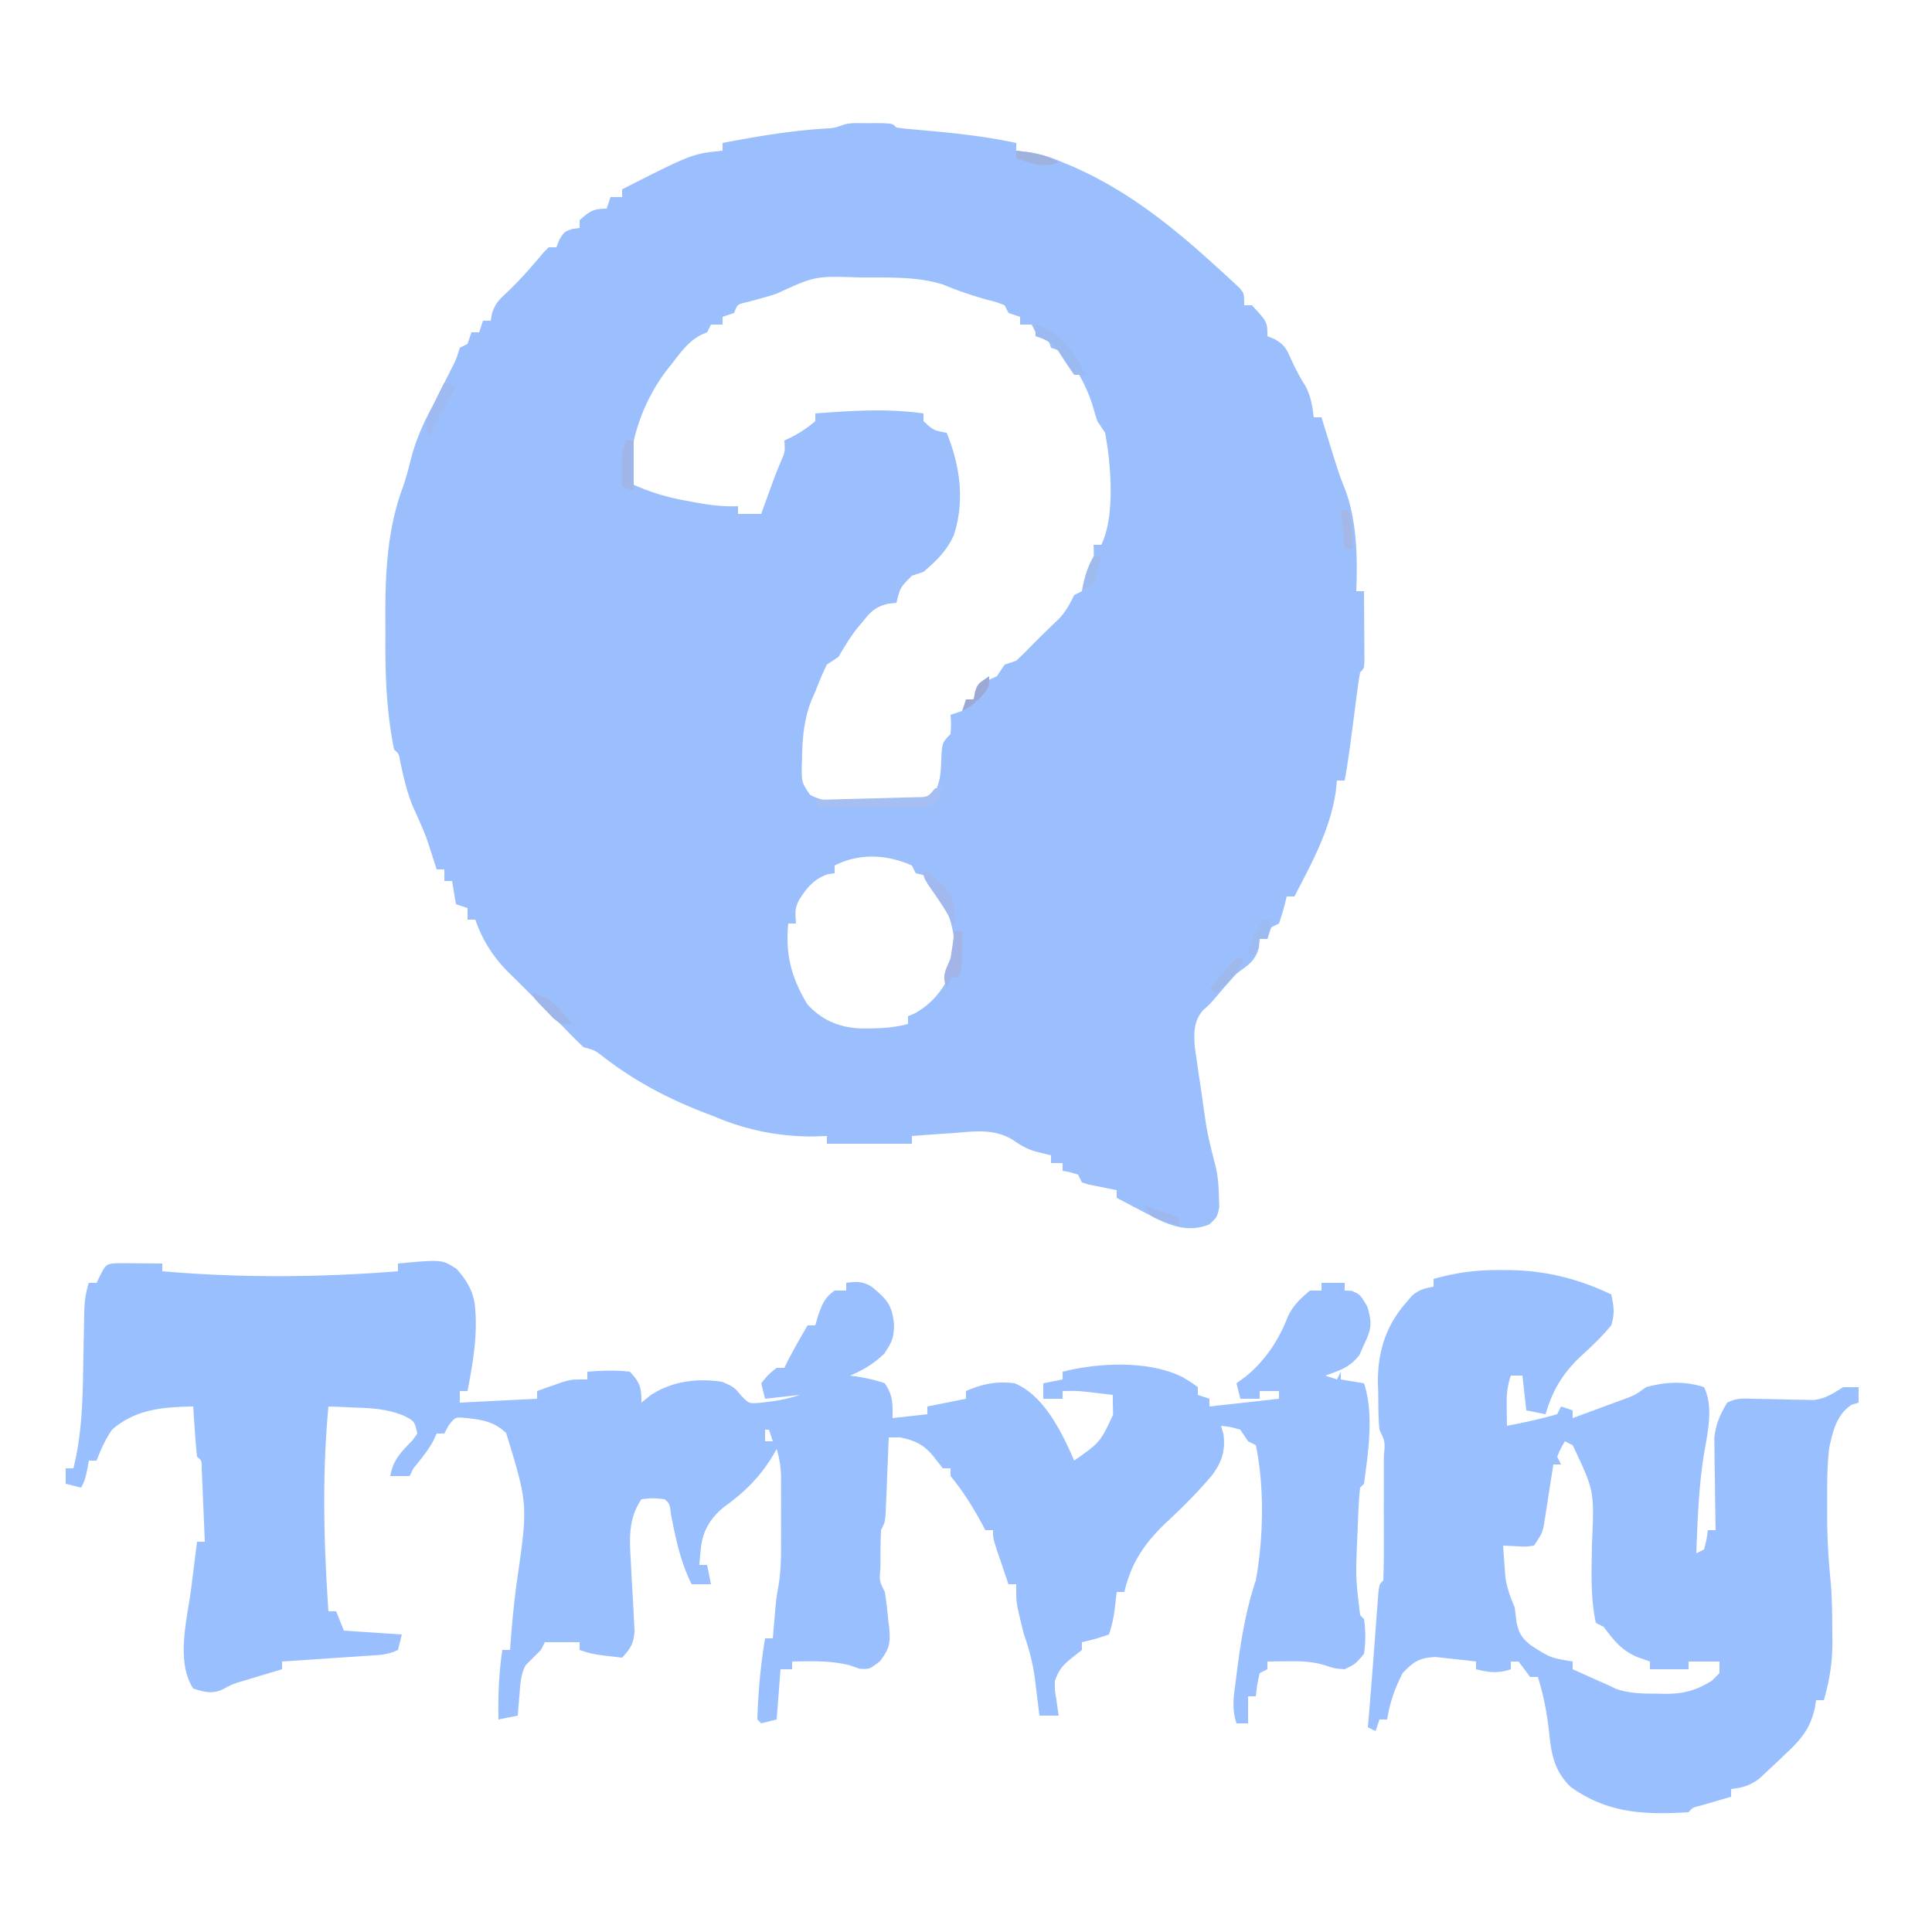 <?xml version='1.0' encoding='utf-8'?>
<ns0:svg xmlns:ns0="http://www.w3.org/2000/svg" width="500" height="500" version="1.2" baseProfile="tiny"><ns0:path fill="#9BBFFD" d="m220.906 31.867 3.594.008 3.594-.008C231 32 231 32 232 33a66.01 66.01 0 0 0 4.086.465l2.558.233 2.731.24c7.29.677 14.459 1.517 21.625 3.062v2l3.188.375c3.351.55 5.725 1.313 8.812 2.625l2.508 1.043c14.443 6.316 26.074 15.706 37.617 26.27l2.05 1.851 1.895 1.762 1.712 1.575C322 76 322 76 322 79h2c4 4.353 4 4.353 4 8l1.871.762c2.494 1.45 3.042 2.447 4.192 5.05 1.109 2.424 2.176 4.56 3.625 6.813 1.539 2.785 1.947 5.233 2.312 8.375h2l1.023 3.324 1.352 4.364.672 2.185c.921 2.968 1.842 5.862 3.047 8.729 3.085 8.165 3.265 17.753 2.906 26.398h2c.029 3.312.047 6.625.063 9.938l.025 2.865.01 2.724.016 2.524C353 173 353 173 352 174a91.655 91.655 0 0 0-.719 4.7l-.386 2.915-.395 3.072-.781 5.95-.371 2.821c-.391 2.858-.845 5.702-1.348 8.542h-2l-.313 2.938c-1.47 9.84-6.159 18.34-10.687 27.062h-2l-.438 1.813c-.45 1.749-.99 3.474-1.562 5.187l-2 1-1 3h-2l-.188 2.25c-1.081 3.661-2.78 4.444-5.812 6.75-1.842 1.987-3.599 4.032-5.352 6.098C313 260 313 260 311.352 261.434c-2.457 2.847-2.397 5.953-2.13 9.593l.485 3.34.53 3.684.575 3.824.542 3.8c1.016 7.235 1.016 7.235 2.755 14.317.943 3.182 1.256 5.946 1.329 9.258l.12 3.078C315 315 315 315 312.91 316.922c-4.286 1.588-7.56 1.02-11.78-.672a117.895 117.895 0 0 1-5.567-2.813l-1.928-.998A538.39 538.39 0 0 1 289 310v-2l-2.25-.438L284 307l-2.25-.438L280 306l-1-2c-2.025-.652-2.025-.652-4-1v-2h-3v-2l-3.063-.75c-2.874-.704-4.464-1.614-6.968-3.344-4.922-2.885-9.904-2.107-15.406-1.656l-3.084.2c-2.495.163-4.987.347-7.479.55v2h-22v-2l-3.75.125c-8.829-.014-17.148-1.68-25.25-5.125l-2.36-.906c-9.68-3.728-18.031-8.099-26.292-14.422-2.322-1.826-2.322-1.826-5.348-2.672a140.075 140.075 0 0 1-5-5c-.977-.982-1.956-1.96-2.938-2.938-6.125-6.125-6.125-6.125-7.614-7.617a712.037 712.037 0 0 0-4.186-4.132c-3.844-3.93-6.435-8.138-8.262-13.313h-2v-3l-3-1-1-6h-2v-3h-2l-.77-2.414c-2.046-6.436-2.046-6.436-4.793-12.586-1.927-4.022-2.797-8.152-3.789-12.488-.401-2.435-.401-2.435-1.648-3.512-1.926-9.441-2.319-18.791-2.26-28.386.01-2.113 0-4.224-.013-6.337-.012-11.218.544-22.446 4.492-33.066.904-2.56 1.555-5.141 2.219-7.773 1.312-4.887 3.164-9.008 5.562-13.438 1.07-2.1 2.131-4.205 3.188-6.313l1.542-3.05c1.344-2.65 1.344-2.65 2.27-5.637l2-1 1-3h2l1-3h2c.15-.89.15-.89.305-1.797.822-2.606 1.825-3.61 3.82-5.453 3.392-3.224 6.408-6.645 9.395-10.246L142 64h2l.75-1.938C146 60 146 60 148.125 59.25L150 59v-2c2.561-2.296 3.48-3 7-3l1-3h3v-2c18.125-9.196 18.125-9.196 26-10v-2c9.225-1.757 18.265-3.3 27.656-3.79 2.969-.266 3.084-1.198 6.25-1.343ZM201 76c-2.57.855-5.166 1.527-7.785 2.219-2.391.555-2.391.555-3.215 2.781l-3 1v2h-3l-1 2-1.75.75c-3.188 1.771-5.078 4.4-7.25 7.25l-1.29 1.598c-6.358 8.251-10.134 19.013-9.71 29.402 5.02 2.34 9.68 3.746 15.125 4.688l2.09.392c3.634.657 7.092 1.07 10.785.92v2h6l.805-2.23 1.07-2.958 1.055-2.917a129.404 129.404 0 0 1 2.203-5.57c1.042-2.38 1.042-2.38.867-5.325l1.75-.813c2.306-1.216 4.27-2.49 6.25-4.187v-2c9.443-.72 18.571-1.324 28 0v2c2.637 2.398 2.637 2.398 6 3 3.446 8.472 4.738 17.541 1.875 26.438-1.816 4.082-4.499 6.678-7.875 9.562l-3 1c-3.033 3.055-3.033 3.055-4 7l-2.273.266c-3.249.875-4.238 1.916-6.352 4.484l-1.805 2.18c-1.713 2.259-3.134 4.628-4.57 7.07l-3 2a78.156 78.156 0 0 0-3 7l-.855 1.898c-2.09 5.12-2.488 10.008-2.583 15.477l-.067 2.129c-.007 3.989-.007 3.989 2.135 7.186 4.907 2.712 10.963 1.778 16.433 1.748l3.916.06 3.744-.002 3.43.006c2.938-.238 2.938-.238 4.712-2.363 1.42-2.674 1.572-4.749 1.697-7.764.229-5.166.229-5.166 2.438-7.375.167-2.584.167-2.584 0-5l3-1c1.887-1.585 2.913-2.809 3.938-5.063 1.328-2.422 2.607-2.786 5.062-3.937l2-3 3-1c1.18-1.112 2.35-2.233 3.469-3.406a141.456 141.456 0 0 1 3.562-3.563c.712-.69 1.423-1.382 2.156-2.094.675-.65 1.349-1.301 2.043-1.972 1.727-1.917 2.649-3.668 3.77-5.965l2-1c2.523-4.173 3.347-7.138 3-12h2c3.69-7.38 2.48-21.125 1-29l-2-3a94.705 94.705 0 0 1-1.25-4.125c-1.662-5.172-4.207-9.742-7.75-13.875l-3-1-1-3-3-1-1-2h-3v-2l-3-1-1-2c-2.074-.807-2.074-.807-4.563-1.438-3.9-1.094-7.62-2.346-11.355-3.914-6.095-1.898-12.449-1.842-18.77-1.835l-2.661.002C210.964 71.41 210.964 71.41 201 76Zm15 148v2l-1.75.25c-3.602 1.2-5.523 3.586-7.5 6.75-.984 2.268-.984 2.268-.75 6h-2c-.785 8.045.82 14.074 5 21 3.805 4 7.9 5.806 13.43 6.152 4.301.058 8.387-.036 12.57-1.152v-2l1.75-.75c4.867-2.704 8.03-6.924 9.938-12.125 1.254-8.532-1.034-14.35-5.372-21.488-1.314-1.937-1.314-1.937-4.316-2.637l-1-2c-6.41-2.884-13.676-3.264-20 0Z" /><ns0:path fill="#9ABFFF" d="m31.16 326.902 3.902.036 3.91.027L42 327v2c20.24 1.76 40.755 1.62 61 0v-2c11.341-1.06 11.341-1.06 15.164 1.383C121 331.609 122.793 334.648 123 339l.113 1.887c.222 6.508-.905 12.737-2.113 19.113h-2v3l20-1v-2a478.951 478.951 0 0 1 4.25-1.5l2.39-.844C148 357 148 357 152 357v-2c3.708-.283 7.301-.447 11 0 2.677 2.83 3 4.137 3 8l2.313-1.875c5.552-3.684 12.15-4.528 18.625-3.5C190 359 190 359 191.813 361.188c2.017 2.049 2.017 2.049 4.546 1.882 3.728-.355 7.082-.884 10.641-2.07l-9 1-1-4c1.813-2.25 1.813-2.25 4-4h2l.75-1.563c1.646-3.209 3.448-6.313 5.25-9.437h2l.813-2.813c1.099-2.95 1.675-4.378 4.187-6.187h3v-2c2.612-.384 4.371-.402 6.633 1.043 3.9 3.213 5.238 4.67 5.742 9.707-.051 3.545-.456 4.376-2.5 7.563-2.84 2.654-5.307 4.193-8.875 5.687l1.898.262c2.465.423 4.745.898 7.102 1.738 2.14 3.254 2 5.051 2 9l9-1v-2l10-2v-2c4.249-1.852 8.054-2.625 12.625-1.992C270.228 361.184 274.867 370.78 278 378c6.75-4.766 6.75-4.766 10.063-11.875L288 363v-2c-1.416-.17-2.833-.335-4.25-.5l-2.39-.281c-2.629-.28-2.629-.28-6.36-.219v2h-5v-4l5-1v-2c9.484-2.386 22.438-2.988 31.25 1.5 2.266 1.406 2.266 1.406 3.75 2.5v2l3 1v2l18-2v-2h-5v2h-5l-1-4 2.625-1.938c4.662-3.878 8.188-9.03 10.395-14.667 1.342-3.278 3.309-5.115 5.98-7.395h3v-2h6v2l1.813.063c2.187.937 2.187.937 4.062 4.125 1.287 4.362 1.054 5.78-.875 9.812l-1.188 2.688c-2.529 3.226-4.98 3.938-8.812 5.312l3 1 1-2v2l6 1c2.622 7.865 1.097 17.9 0 26l-1 1c-.389 3.443-.476 6.914-.625 10.375l-.134 3.034c-.402 9.839-.402 9.839.759 19.591l1 1c.434 3.054.474 5.95 0 9-2.188 2.625-2.188 2.625-5 4-2.563-.188-2.563-.188-5-1-3.309-1.01-6.297-1.104-9.75-1.063l-2.984.028L328 430v2l-2 1c-.658 3.03-.658 3.03-1 6h-2v7h-3c-1.28-3.842-.696-7.07-.188-11l.288-2.306c1.039-8.13 2.305-15.908 4.9-23.694 1.98-10.696 2.278-24.318 0-35l-2-1-2-3c-2.563-.73-2.563-.73-5-1l.625 2.125c.554 4.248-.371 7.172-2.922 10.637-3.604 4.282-7.546 8.241-11.652 12.043C296.364 399.208 292.754 404.3 291 412h-2l-.438 3.813c-.3 2.614-.72 4.661-1.562 7.187-3.563 1.188-3.563 1.188-7 2v2l-2.375 1.875c-2.605 2.109-3.479 3.072-4.625 6.125-.03 2.373-.03 2.373.375 4.75l.336 2.422L274 444h-5l-.367-3.07-.508-4.055-.238-2.016c-.532-4.175-1.473-7.904-2.887-11.859-.402-1.535-.78-3.076-1.125-4.625l-.508-2.227C263 414 263 414 263 410h-2c-.67-1.957-1.336-3.916-2-5.875l-1.125-3.305C257 398 257 398 257 396h-2c-.315-.592-.63-1.183-.953-1.793-2.391-4.415-4.859-8.31-8.047-12.207v-2h-2l-2.25-2.875c-2.533-3.177-4.722-4.25-8.75-5.125h-3l-.076 1.988c-.116 2.962-.239 5.925-.362 8.887l-.119 3.129-.127 2.988-.11 2.761C229 394 229 394 228 396c-.098 2.532-.14 5.03-.125 7.563l-.012 2.115c-.302 3.45-.302 3.45 1.137 6.322.373 2.43.654 4.806.875 7.25l.258 2.027c.346 4.01.039 5.503-2.469 8.715C225 432 225 432 222.5 431.875L220 431c-4.98-1.28-9.895-1.09-15-1v2h-3l-1 13-4 1-1-1c.207-7.025.844-14.067 2-21h2l.184-2.195.254-2.93.246-2.883c.316-2.992.316-2.992.827-5.768.503-3.316.618-6.442.622-9.794l.004-3.715-.012-3.84.012-3.863-.004-3.707-.004-3.376c-.11-2.495-.402-4.554-1.129-6.929l-.96 1.688c-3.505 5.73-7.323 9.474-12.77 13.39-3.713 3.144-5.547 6.393-5.958 11.235L181 405h2l1 5h-5c-2.91-5.82-4.104-11.716-5.352-18.086-.347-2.792-.347-2.792-1.648-3.914-2.958-.333-2.958-.333-6 0-3.312 4.968-3.119 9.749-2.773 15.57l.187 3.715c.141 2.568.29 5.136.445 7.703l.18 3.707.194 3.376c-.261 3.285-1.017 4.553-3.233 6.929-7.625-.875-7.625-.875-11-2v-2h-9l-1 2-4 4c-1.284 2.569-1.33 4.766-1.563 7.625l-.253 3.04L134 444l-5 1c-.113-6.11.104-11.952 1-18h2l.148-2.063c.408-5.29.912-10.537 1.639-15.794 2.86-19.791 2.86-19.791-2.787-38.268-3.336-3.128-6.444-3.47-10.875-3.953-2.33-.156-2.33-.156-4.063 2.015-.35.681-.7 1.362-1.062 2.063h-2l-.75 1.688c-1.466 2.711-3.305 4.927-5.25 7.312l-1 2h-5c.731-4.267 2.893-6.288 5.82-9.316L108 371c-.717-3.192-.717-3.192-3.54-4.645-4.07-1.594-7.508-1.906-11.835-2.043l-2.23-.103A491.006 491.006 0 0 0 85 364c-1.663 17.671-1.21 35.316 0 53h2l2 5 15 1-1 4c-2.766 1.383-5.234 1.327-8.32 1.535l-3.809.264-3.996.264c-1.34.09-2.68.183-4.02.275-3.284.224-6.57.445-9.855.662v2l-2.703.805-3.547 1.07-3.516 1.055c-3.124.942-3.124.942-5.46 2.21-2.837 1.375-4.84.753-7.774-.14-4.588-7.117-1.511-18.17-.5-26.063l.434-3.49c.35-2.816.706-5.632 1.066-8.447h2c-.138-3.48-.287-6.959-.438-10.438l-.119-3.01-.127-2.86-.11-2.65c.012-2.035.012-2.035-1.206-3.042a167.62 167.62 0 0 1-.563-6.563l-.253-3.628L50 364c-7.844.146-14.873.663-21 6-1.799 2.632-2.83 5-4 8h-2l-.438 2.375C22 383 22 383 21 385l-4-1v-4h2c2.314-9.301 2.406-18.412 2.563-27.938.044-2.398.09-4.797.142-7.195.032-1.482.059-2.965.08-4.447.062-3.065.238-5.49 1.215-8.42h2l.938-1.938c1.57-3.047 1.57-3.047 5.222-3.16ZM331 359l4 1Zm-133 11v3h2l-1-3h-1ZM388.25 328.688l2.517.01c9.39.165 17.767 2.262 26.233 6.302.685 3.302.917 4.81 0 8-2.56 3.07-5.234 5.61-8.203 8.29-4.503 4.364-7.08 8.7-8.797 14.71l-5-1-1-9h-3c-1.005 3.015-1.103 5.042-1.063 8.188l.028 2.73L390 369c4.39-.823 8.702-1.782 13-3l1-2 3 1v2c2.606-.954 5.21-1.913 7.813-2.875l2.236-.816 2.158-.801 1.984-.73c2.088-.833 2.088-.833 4.809-2.778 4.997-1.388 10.063-1.646 15 0 2.482 4.965.965 11.6.063 16.875-1.452 8.656-1.712 17.37-2.063 26.125l2-1c.656-2.527.656-2.527 1-5h2l-.048-2.383c-.062-3.58-.101-7.161-.14-10.742l-.076-3.75-.029-3.633-.048-3.332c.393-3.646 1.451-6.035 3.341-9.16 2.536-1.268 4.218-1.067 7.05-.992l3.057.05c2.126.045 4.25.097 6.375.157l3.069.043 2.802.067c3.168-.389 4.955-1.667 7.647-3.325h4v4l-1.813.563c-3.826 2.514-4.783 6.653-5.761 10.972-.601 4.89-.57 9.73-.551 14.652l-.012 2.963c.008 5.777.331 11.432.906 17.178.37 4.287.415 8.559.418 12.86l.038 2.537c.012 5.43-.703 10.06-2.225 15.275h-2l-.375 2.25c-1.197 5.269-3.728 8.144-7.625 11.75l-2.152 2.063-2.348 2.187-2.219 2.078c-2.485 1.821-4.251 2.31-7.281 2.672v2l-2.152.621-2.786.817-2.777.808c-2.225.544-2.225.544-3.285 1.754-11.431.708-20.895.292-30.492-6.523-4.177-4.09-4.977-8.168-5.57-13.852-.549-5.125-1.412-9.725-2.938-14.625h-2l-3-4h-2v2c-3.325 1.108-5.622.845-9 0v-2c-2.226-.277-4.456-.52-6.688-.75l-3.761-.422c-4.26.206-5.628 1.143-8.551 4.172-2.002 3.932-3.34 7.638-4 12h-2l-1 3-2-1c.09-1.07.09-1.07.184-2.161.461-5.48.906-10.96 1.316-16.444l.25-3.288c.17-2.239.336-4.479.5-6.718l.25-3.244.219-2.927C357 410 357 410 358 409c.101-2.8.14-5.575.133-8.375l.003-2.544c0-1.78-.001-3.558-.006-5.337-.005-2.732 0-5.465.007-8.197 0-1.724-.002-3.448-.004-5.172l.006-2.494c.347-3.745.347-3.745-1.139-6.881-.31-3.157-.279-6.33-.313-9.5l-.087-2.648c-.077-7.943 2.057-14.812 7.4-20.852l1.438-1.688c1.816-1.526 3.246-1.913 5.562-2.312v-2c5.873-1.683 11.15-2.354 17.25-2.313ZM405 373c-1.108 1.883-1.108 1.883-2 4l1 2h-2l-.586 3.832-.789 4.98-.383 2.526-.39 2.432-.35 2.237C399 397 399 397 397 400c-1.945.293-1.945.293-4.125.188L389 400c.115 1.73.243 3.459.375 5.188.07.962.14 1.925.21 2.917.42 2.924 1.285 5.182 2.415 7.895l.5 3.938c.684 2.98 1.343 3.933 3.746 5.91 5.027 3.199 5.027 3.199 10.754 4.152v2c1.395.626 2.791 1.25 4.188 1.875l2.355 1.055L416 436l2.305 1.113c3.55 1.169 6.936 1.217 10.632 1.2l2.092.048c4.745.005 7.937-.89 11.971-3.361l2-2v-3h-8v2h-10v-2l-3.188-1.125c-4.203-1.77-6.082-4.286-8.812-7.875l-2-1c-1.443-6.67-1.1-13.775-1-20.563.617-13.607.617-13.607-5-25.437l-2-1Z" /><ns0:path fill="#A5BFF3" d="M242 204h2c-1 3-1 3-4 5-2.91.227-2.91.227-6.418.195l-3.799-.02-3.97-.05c-1.336-.01-2.671-.02-4.006-.027-3.27-.024-6.538-.057-9.807-.098l-1-2 2.63-.06c3.217-.078 6.434-.165 9.65-.257 1.393-.039 2.786-.074 4.179-.105 2-.045 4.001-.105 6.002-.164l3.65-.095c3.015-.028 3.015-.028 4.889-2.319Z" /><ns0:path fill="#9ABAF1" d="M268 84c6.62 1.892 9.783 7.244 13 13h-3a124.837 124.837 0 0 1-4-6c-2.1-2.436-2.847-2.949-6-4v-3Z" /><ns0:path fill="#A2B5E6" d="M247 241h2c.143 8.571.143 8.571-1 12h-2l-1 3c-1.247-3.741-.455-4.444 1-8 .381-2.326.725-4.66 1-7Z" /><ns0:path fill="#9EBAF0" d="m115 99 3 1-7 13c-1.204-3.611-.712-4.241.875-7.563l1.117-2.378A540.093 540.093 0 0 1 115 99Z" /><ns0:path fill="#A0B6E9" d="M162 114h2v13l-3-1a559.991 559.991 0 0 1-.063-4.313l-.035-2.425C161 117 161 117 162 114Z" /><ns0:path fill="#A1B9EF" d="M239 225c6.792 5.168 6.792 5.168 8 10 .125 2.813.125 2.813 0 5l-.805-1.71c-1.712-3.28-3.846-6.232-5.953-9.267C239 227 239 227 239 225Z" /><ns0:path fill="#9FB6EA" d="M138 257c5.011 1.432 6.945 3.984 10 8-3 0-3 0-4.824-1.496l-1.863-1.942-1.887-1.933C138 258 138 258 138 257Z" /><ns0:path fill="#9FB1DD" d="M263 39c4.056.468 7.466.88 11 3-4.002 1.6-7.046.293-11-1v-2Z" /><ns0:path fill="#A0B9ED" d="M320 248h2c-1.555 3.817-4.036 6.192-7 9l-2-1a563.897 563.897 0 0 1 3.375-4l1.898-2.25L320 248Z" /><ns0:path fill="#A4B7E6" d="M347 132h2c1.158 3.473 1.069 6.36 1 10h-2l-1-10Z" /><ns0:path fill="#9DBBF0" d="M327 238h2l-1 5h-2l-1 4h-2c.645-3.483 1.982-6.094 4-9Z" /><ns0:path fill="#9CA9D5" d="M256 175c0 3 0 3-2.375 5.625C251 183 251 183 249 184l1-3h2l.313-1.875C253 177 253 177 256 175Z" /><ns0:path fill="#9EB8ED" d="m296 312 9 3v2c-6.75-1.625-6.75-1.625-9-5Z" /><ns0:path fill="#9FBAEE" d="M283 144h2c-1.625 6.75-1.625 6.75-5 9 .557-3.344 1.352-6.033 3-9Z" /></ns0:svg>